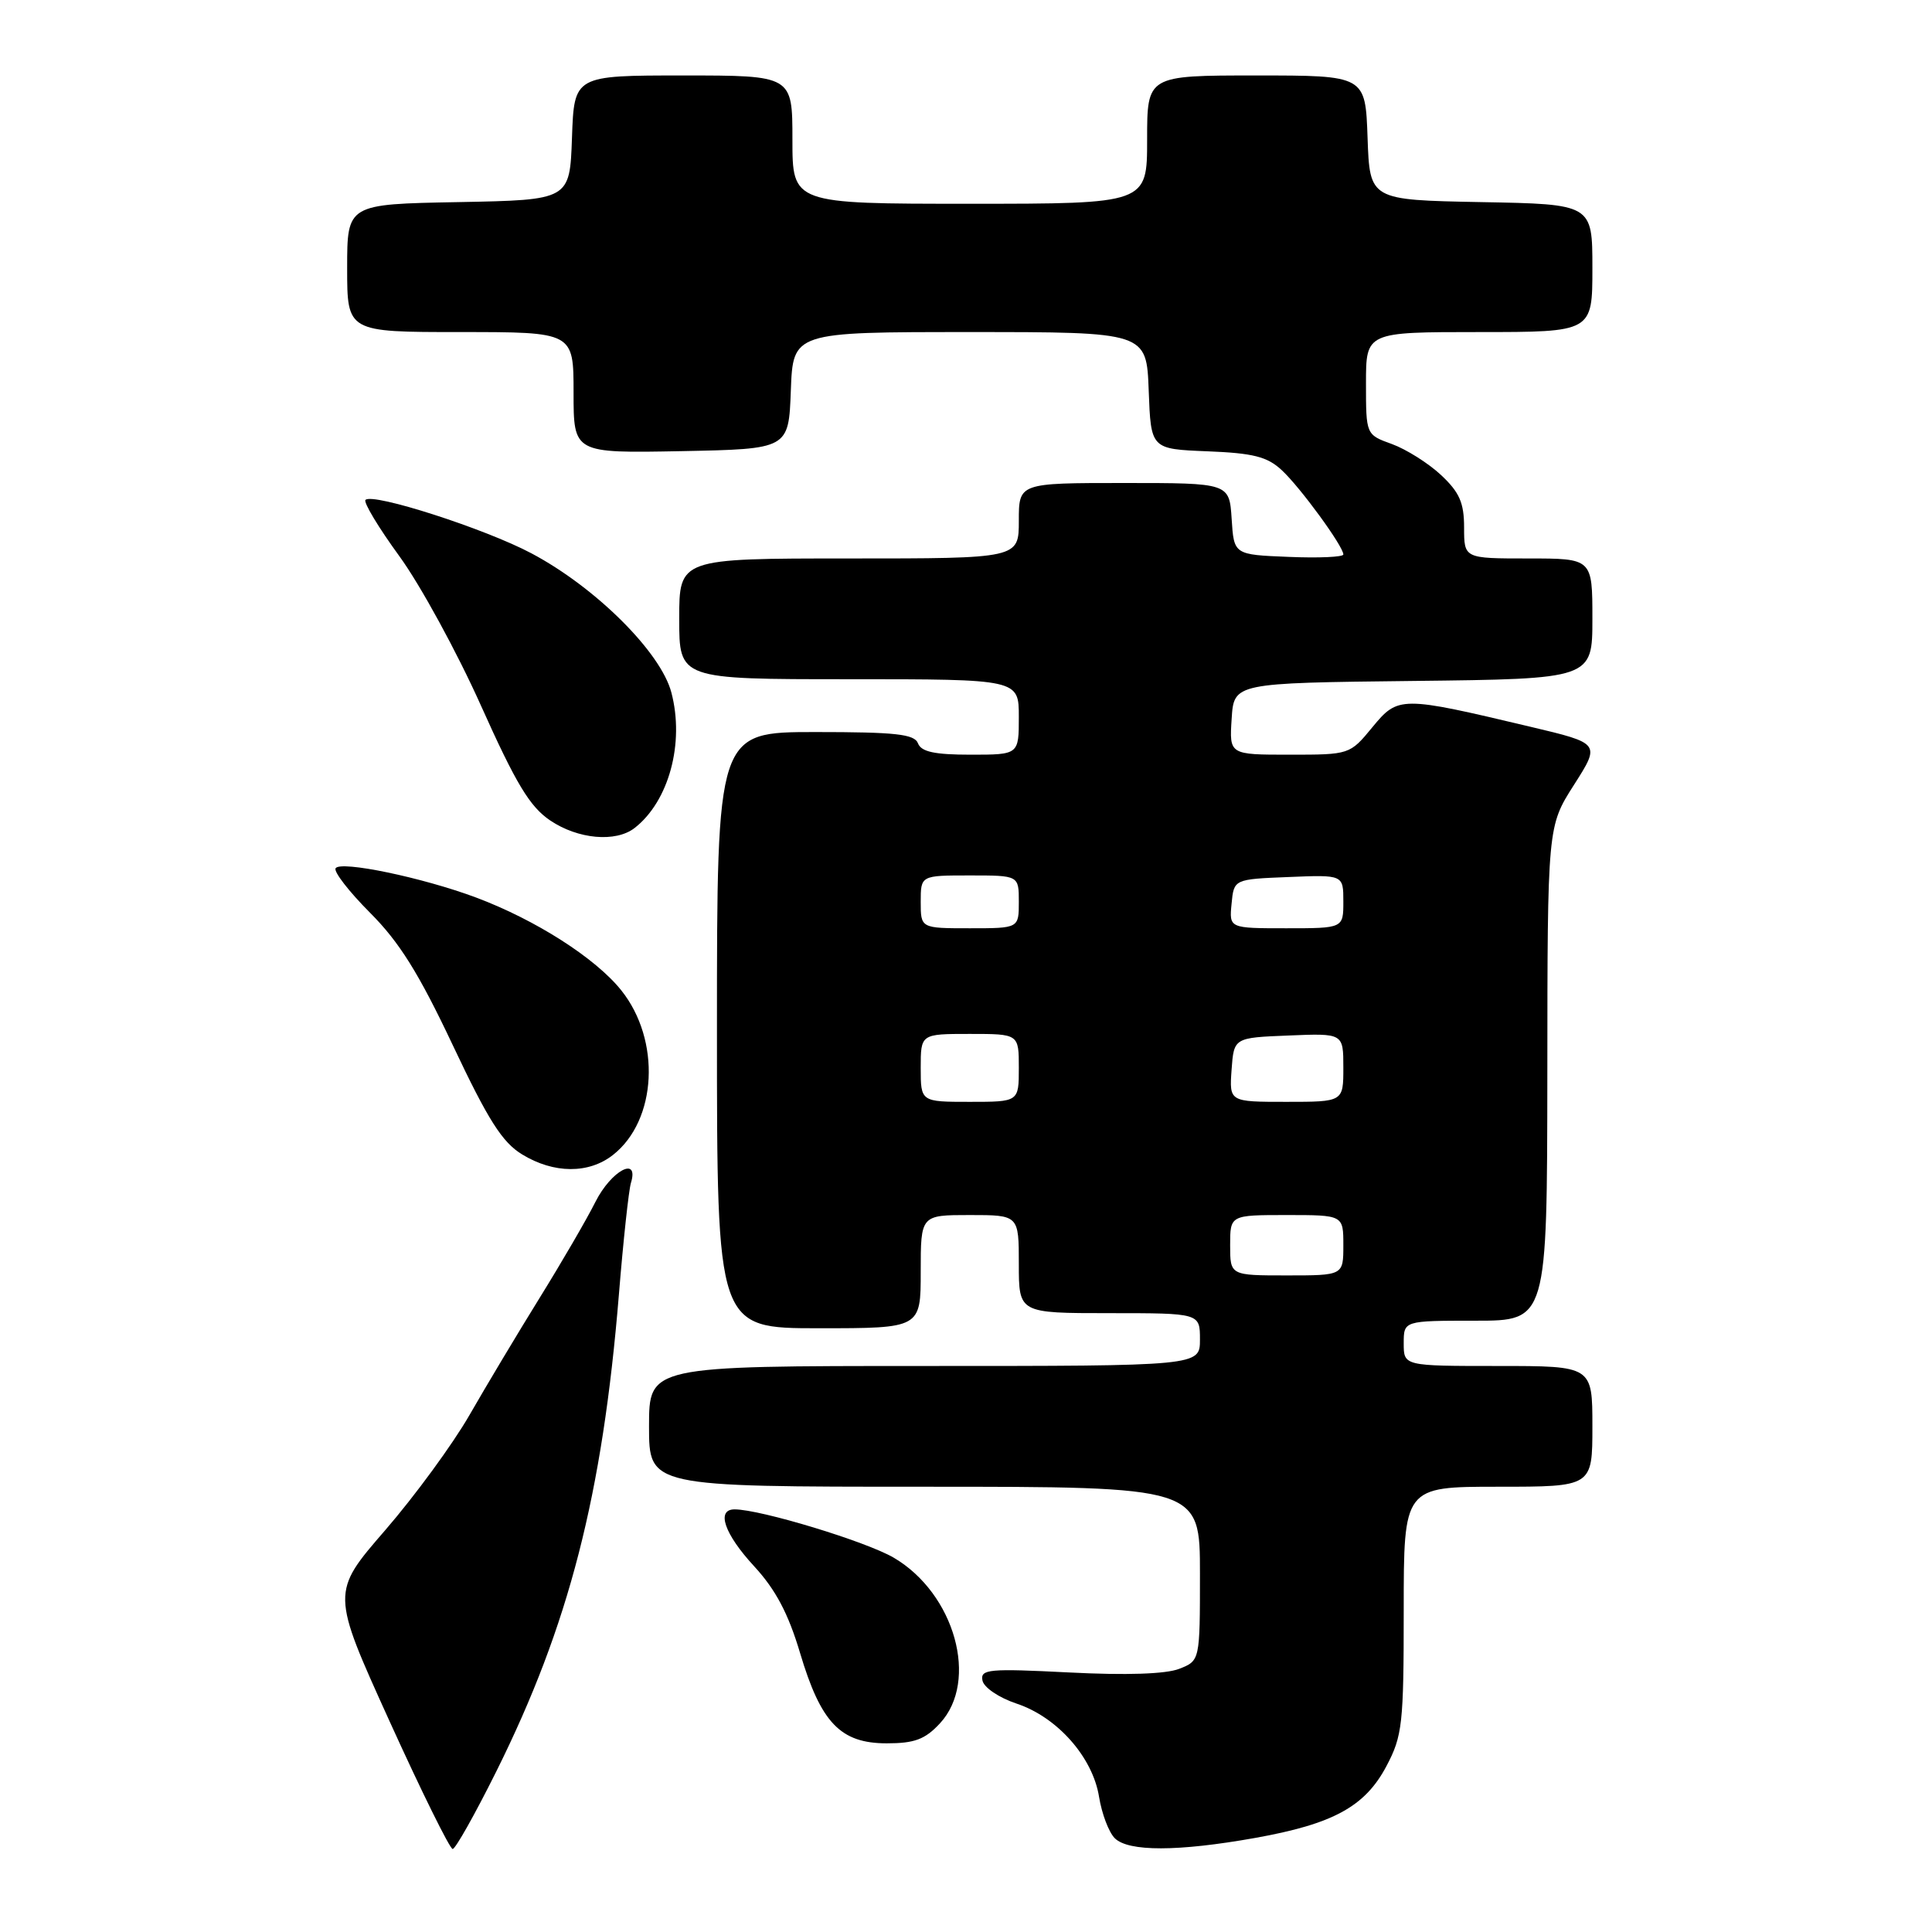 <?xml version="1.0" encoding="UTF-8" standalone="no"?>
<!DOCTYPE svg PUBLIC "-//W3C//DTD SVG 1.1//EN" "http://www.w3.org/Graphics/SVG/1.1/DTD/svg11.dtd" >
<svg xmlns="http://www.w3.org/2000/svg" xmlns:xlink="http://www.w3.org/1999/xlink" version="1.1" viewBox="0 0 256 256">
 <g >
 <path fill="currentColor"
d=" M 65.75 234.75 C 75.40 215.36 79.83 198.12 82.01 171.50 C 82.59 164.35 83.31 157.71 83.60 156.75 C 84.71 153.12 81.00 155.09 78.90 159.25 C 77.73 161.59 74.39 167.32 71.49 172.00 C 68.59 176.68 64.42 183.65 62.21 187.50 C 60.00 191.35 54.97 198.22 51.04 202.76 C 43.88 211.02 43.88 211.02 51.59 228.01 C 55.83 237.35 59.61 245.00 59.98 245.00 C 60.35 245.00 62.94 240.39 65.75 234.75 Z  M 166.29 243.54 C 176.65 241.69 180.87 239.39 183.71 234.02 C 185.83 230.01 186.00 228.45 186.00 213.34 C 186.00 197.00 186.00 197.00 198.50 197.00 C 211.00 197.00 211.00 197.00 211.00 189.00 C 211.00 181.00 211.00 181.00 198.50 181.00 C 186.00 181.00 186.00 181.00 186.00 178.00 C 186.00 175.00 186.00 175.00 195.50 175.00 C 205.00 175.00 205.00 175.00 205.03 142.25 C 205.05 109.50 205.05 109.50 208.56 104.00 C 212.07 98.50 212.07 98.50 202.79 96.30 C 185.57 92.21 185.27 92.21 181.84 96.37 C 178.86 99.99 178.83 100.00 170.87 100.00 C 162.89 100.00 162.89 100.00 163.20 95.25 C 163.50 90.50 163.50 90.50 187.25 90.23 C 211.00 89.96 211.00 89.96 211.00 81.98 C 211.00 74.00 211.00 74.00 202.50 74.00 C 194.00 74.00 194.00 74.00 194.00 69.90 C 194.00 66.62 193.39 65.23 190.94 62.94 C 189.26 61.37 186.33 59.53 184.44 58.84 C 181.00 57.60 181.00 57.60 181.00 50.80 C 181.00 44.00 181.00 44.00 196.00 44.00 C 211.00 44.00 211.00 44.00 211.00 35.53 C 211.00 27.05 211.00 27.05 196.25 26.78 C 181.50 26.50 181.50 26.50 181.21 18.25 C 180.92 10.00 180.92 10.00 166.46 10.00 C 152.00 10.00 152.00 10.00 152.00 18.50 C 152.00 27.00 152.00 27.00 128.50 27.00 C 105.00 27.00 105.00 27.00 105.00 18.50 C 105.00 10.00 105.00 10.00 90.54 10.00 C 76.08 10.00 76.08 10.00 75.79 18.25 C 75.50 26.50 75.50 26.50 60.75 26.78 C 46.00 27.05 46.00 27.05 46.00 35.53 C 46.00 44.00 46.00 44.00 61.00 44.00 C 76.00 44.00 76.00 44.00 76.00 52.03 C 76.00 60.05 76.00 60.05 90.25 59.78 C 104.50 59.50 104.50 59.50 104.79 51.75 C 105.08 44.00 105.08 44.00 128.50 44.00 C 151.92 44.00 151.92 44.00 152.21 51.75 C 152.50 59.50 152.50 59.50 159.99 59.80 C 166.06 60.04 167.92 60.51 169.84 62.30 C 172.30 64.58 178.00 72.39 178.00 73.47 C 178.00 73.81 174.74 73.96 170.75 73.79 C 163.50 73.50 163.50 73.50 163.20 68.75 C 162.89 64.00 162.89 64.00 148.95 64.00 C 135.00 64.00 135.00 64.00 135.00 69.00 C 135.00 74.00 135.00 74.00 112.50 74.00 C 90.00 74.00 90.00 74.00 90.00 82.00 C 90.00 90.00 90.00 90.00 112.50 90.00 C 135.00 90.00 135.00 90.00 135.00 95.00 C 135.00 100.00 135.00 100.00 128.61 100.00 C 123.85 100.00 122.07 99.62 121.64 98.50 C 121.17 97.27 118.69 97.00 108.03 97.00 C 95.00 97.00 95.00 97.00 95.00 136.50 C 95.00 176.00 95.00 176.00 108.50 176.00 C 122.00 176.00 122.00 176.00 122.00 168.50 C 122.00 161.00 122.00 161.00 128.50 161.00 C 135.00 161.00 135.00 161.00 135.00 167.50 C 135.00 174.00 135.00 174.00 147.00 174.00 C 159.00 174.00 159.00 174.00 159.00 177.50 C 159.00 181.00 159.00 181.00 122.50 181.00 C 86.00 181.00 86.00 181.00 86.00 189.00 C 86.00 197.00 86.00 197.00 122.50 197.00 C 159.00 197.00 159.00 197.00 159.00 208.52 C 159.00 220.05 159.00 220.05 156.25 221.13 C 154.49 221.82 149.24 222.00 141.68 221.61 C 131.00 221.07 129.89 221.17 130.18 222.67 C 130.36 223.60 132.35 224.95 134.71 225.74 C 140.10 227.53 144.79 232.84 145.63 238.09 C 145.99 240.32 146.92 242.78 147.71 243.57 C 149.51 245.37 156.08 245.36 166.29 243.54 Z  M 124.55 228.35 C 129.75 222.74 126.52 211.15 118.42 206.40 C 114.75 204.25 100.76 200.00 97.34 200.00 C 94.86 200.00 95.97 203.25 99.93 207.54 C 102.77 210.62 104.45 213.79 106.01 219.02 C 108.77 228.29 111.37 231.00 117.50 231.00 C 121.18 231.00 122.58 230.48 124.55 228.35 Z  M 81.23 153.03 C 87.07 148.44 87.60 137.81 82.31 131.21 C 78.89 126.94 70.96 121.88 63.09 118.93 C 56.01 116.28 45.11 114.01 44.47 115.05 C 44.19 115.50 46.25 118.15 49.03 120.94 C 52.91 124.82 55.49 128.95 59.99 138.48 C 64.68 148.42 66.55 151.37 69.19 152.97 C 73.39 155.53 78.02 155.56 81.23 153.03 Z  M 84.08 109.72 C 88.62 106.20 90.73 98.47 88.96 91.76 C 87.56 86.42 78.93 77.83 70.42 73.32 C 64.29 70.06 49.40 65.27 48.43 66.24 C 48.13 66.54 50.15 69.90 52.92 73.70 C 55.69 77.50 60.56 86.42 63.74 93.52 C 68.38 103.87 70.20 106.89 72.91 108.72 C 76.59 111.20 81.58 111.65 84.08 109.72 Z  M 163.00 165.00 C 163.00 161.00 163.00 161.00 170.50 161.00 C 178.00 161.00 178.00 161.00 178.00 165.00 C 178.00 169.00 178.00 169.00 170.50 169.00 C 163.00 169.00 163.00 169.00 163.00 165.00 Z  M 122.00 141.50 C 122.00 137.00 122.00 137.00 128.50 137.00 C 135.00 137.00 135.00 137.00 135.00 141.50 C 135.00 146.00 135.00 146.00 128.50 146.00 C 122.00 146.00 122.00 146.00 122.00 141.50 Z  M 163.19 141.75 C 163.50 137.50 163.50 137.50 170.75 137.21 C 178.00 136.91 178.00 136.91 178.00 141.46 C 178.00 146.00 178.00 146.00 170.44 146.00 C 162.89 146.00 162.89 146.00 163.19 141.75 Z  M 122.00 119.50 C 122.00 116.00 122.00 116.00 128.50 116.00 C 135.00 116.00 135.00 116.00 135.00 119.50 C 135.00 123.00 135.00 123.00 128.50 123.00 C 122.00 123.00 122.00 123.00 122.00 119.50 Z  M 163.19 119.75 C 163.50 116.50 163.50 116.50 170.75 116.21 C 178.00 115.91 178.00 115.91 178.00 119.46 C 178.00 123.00 178.00 123.00 170.44 123.00 C 162.87 123.00 162.87 123.00 163.19 119.75 Z "/>
</g>
</svg>